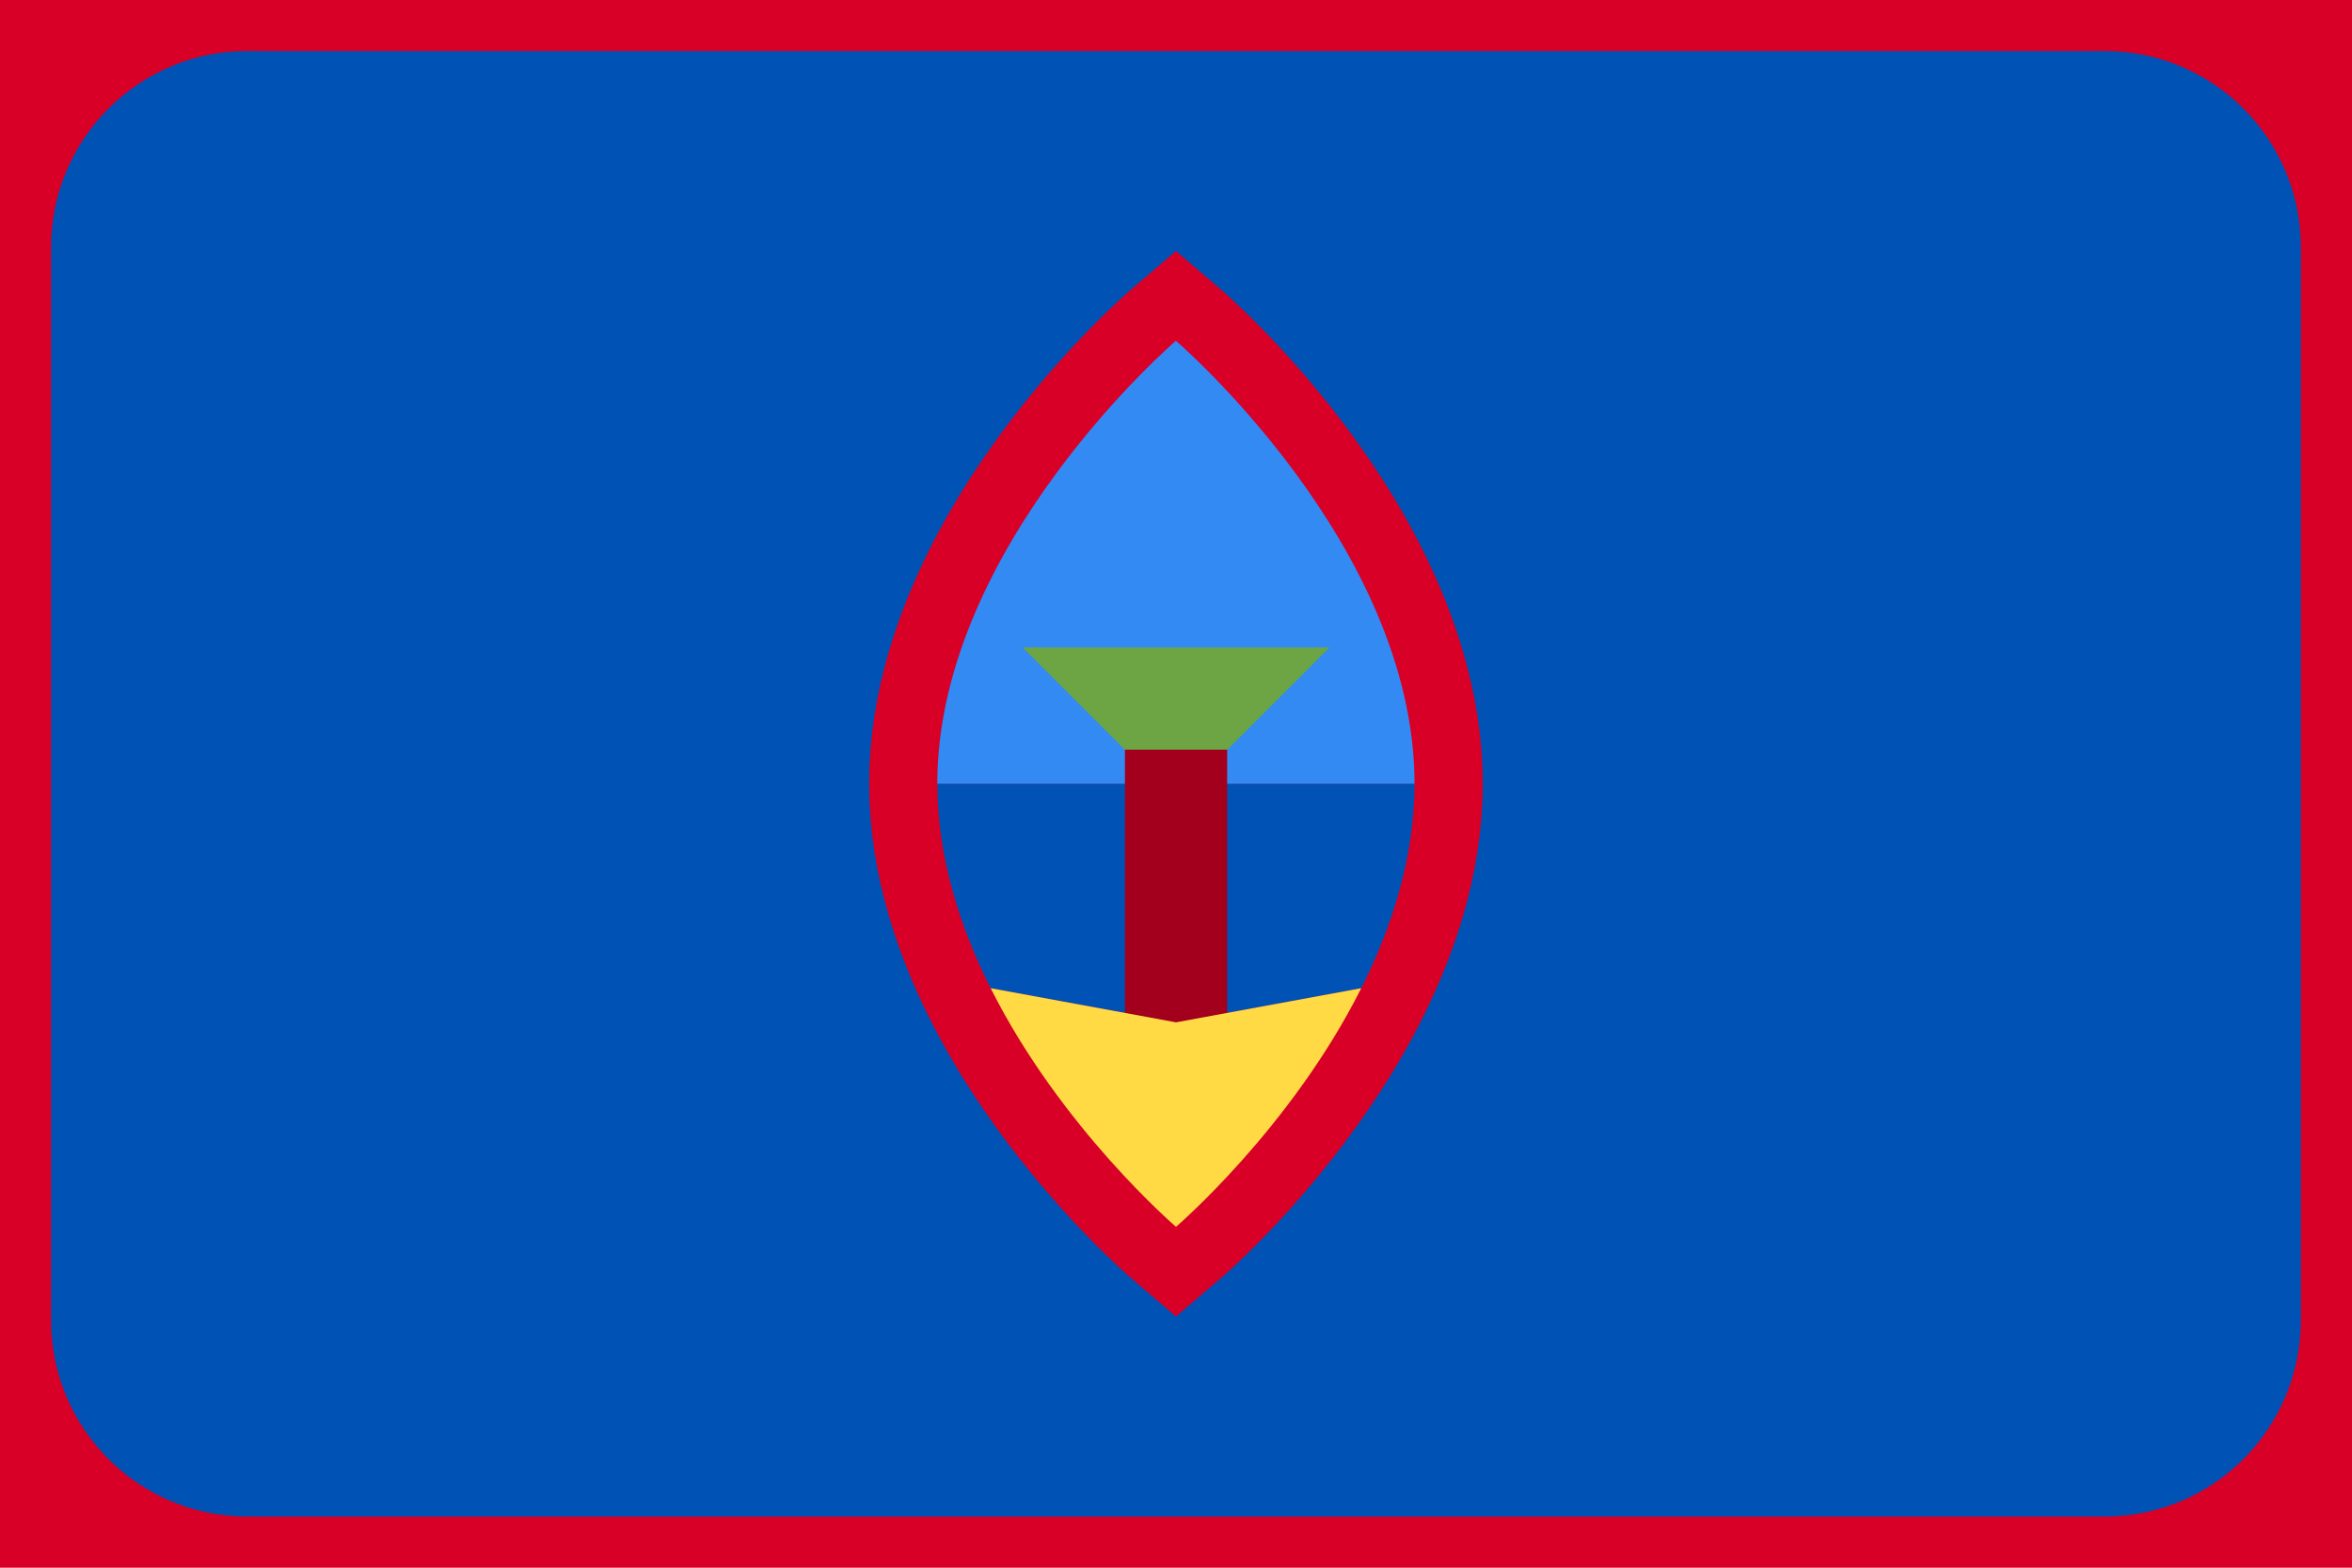 <svg width="24" height="16" viewBox="0 0 24 16" fill="none" xmlns="http://www.w3.org/2000/svg">
<path fill-rule="evenodd" clip-rule="evenodd" d="M24 0H0V16H24V0Z" fill="#D80027"/>
<path fill-rule="evenodd" clip-rule="evenodd" d="M21.478 0.521H2.521C1.417 0.521 0.521 1.419 0.521 2.525V13.474C0.521 14.581 1.417 15.478 2.521 15.478H21.478C22.583 15.478 23.478 14.581 23.478 13.474V2.525C23.478 1.419 22.583 0.521 21.478 0.521ZM11.547 13.049C11.438 12.956 8.869 10.723 8.869 7.999C8.869 5.276 11.438 3.043 11.547 2.95L12 2.562L12.453 2.95C12.562 3.043 15.13 5.276 15.13 7.999C15.13 10.723 12.562 12.956 12.453 13.049L12 13.437L11.547 13.049ZM13.89 10.086C14.207 9.456 14.434 8.744 14.434 7.999H9.565C9.565 8.744 9.793 9.456 10.109 10.086L12 10.434L13.89 10.086Z" fill="#0052B4"/>
<path fill-rule="evenodd" clip-rule="evenodd" d="M11.999 3.478C11.999 3.478 14.434 5.565 14.434 7.999H9.564C9.565 5.565 11.999 3.478 11.999 3.478ZM10.11 10.087H10.109C9.793 9.457 9.564 8.745 9.564 8C9.564 8 9.564 8 9.564 7.999C9.564 8.744 9.793 9.456 10.109 10.086L10.11 10.087ZM13.888 10.087H13.89C14.206 9.457 14.434 8.745 14.434 8C14.434 8 14.434 8 14.434 8C14.434 8.744 14.206 9.457 13.89 10.086L13.888 10.087Z" fill="#338AF3"/>
<path d="M10.435 6.608H13.566L12.001 8.174L10.435 6.608Z" fill="#6DA544"/>
<path d="M12.522 7.651H11.479V10.782H12.522V7.651Z" fill="#A2001D"/>
<path fill-rule="evenodd" clip-rule="evenodd" d="M10.11 10.086H10.109C10.827 11.516 12 12.521 12 12.521C12 12.521 13.173 11.516 13.89 10.086H13.889L12 10.434L10.11 10.086Z" fill="#FFDA44"/>
</svg>
